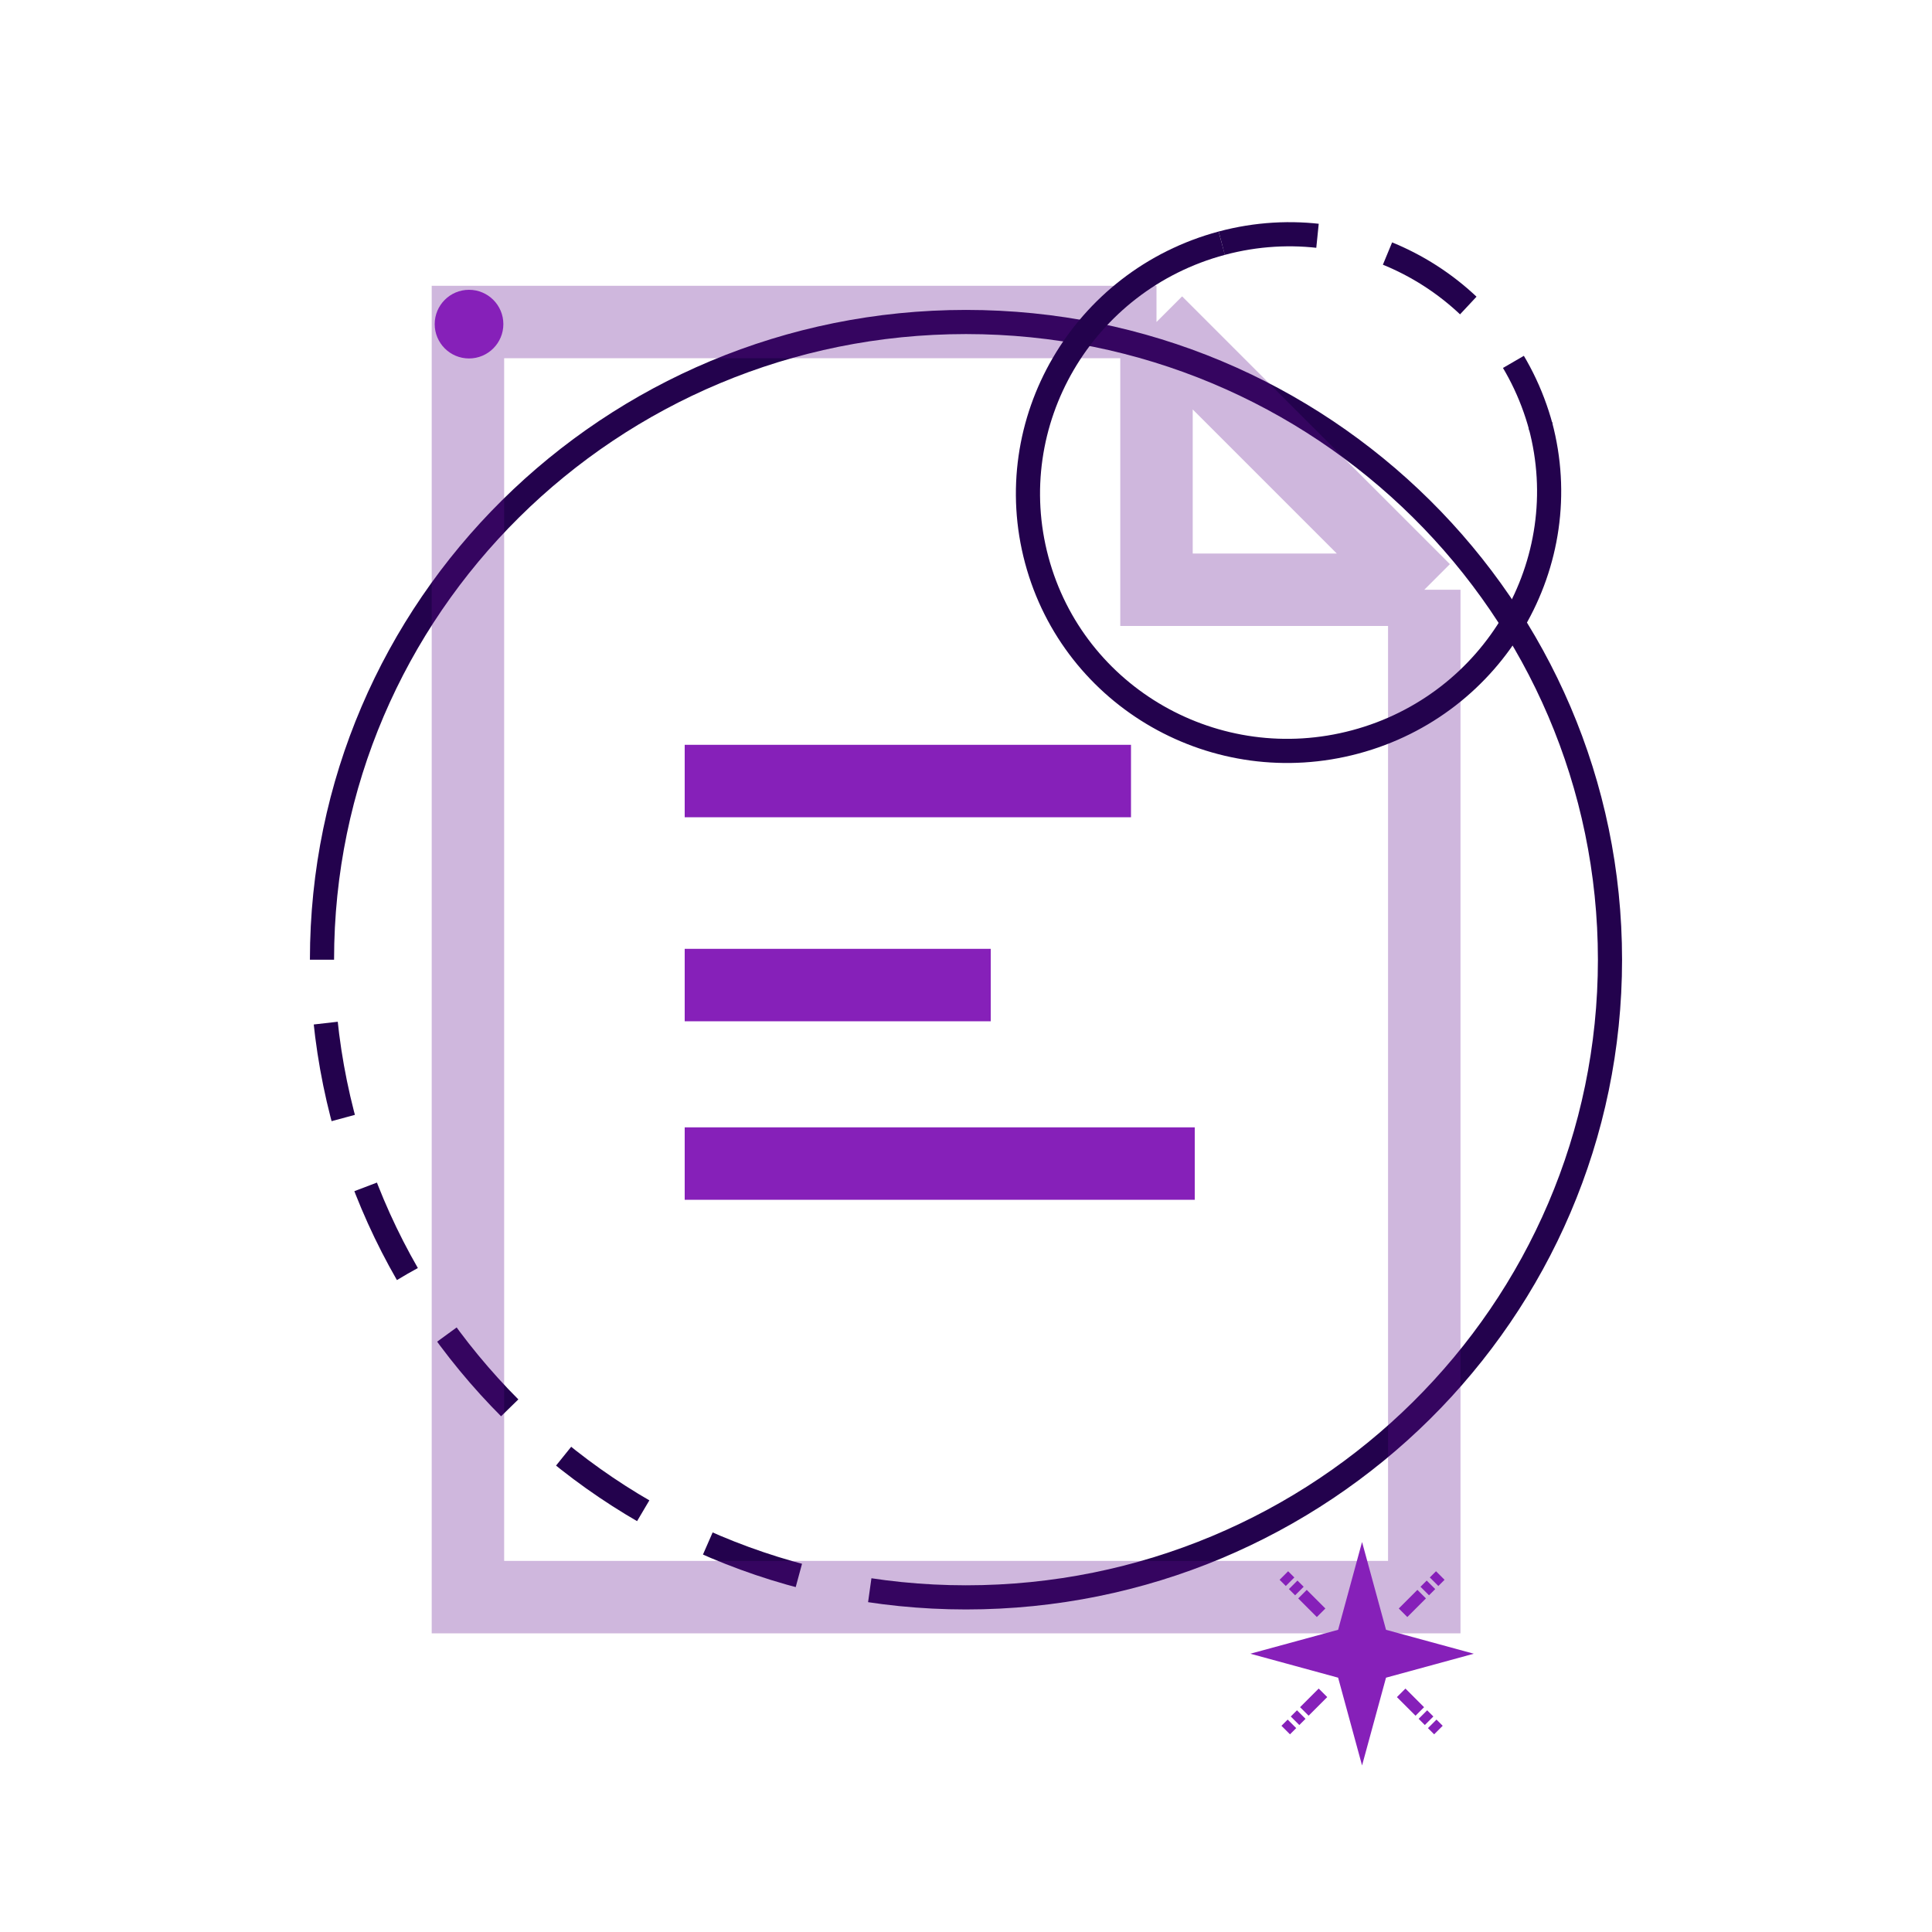 <svg width="80" height="80" viewBox="0 0 80 80" fill="none" xmlns="http://www.w3.org/2000/svg">
<path d="M40 66.144C54.727 66.144 66.666 54.322 66.666 39.739C66.666 25.155 54.727 13.333 40 13.333C25.272 13.333 13.333 25.155 13.333 39.739" stroke="#23024D"/>
<path d="M40 66.144C25.272 66.144 13.333 54.205 13.333 39.477" stroke="#23024D" stroke-dasharray="4 3"/>
<path opacity="0.3" d="M47.888 13.333H19.376V66.133H58.976V24.421M47.888 13.333L58.976 24.421M47.888 13.333V24.421H58.976" stroke="#5F0E8E" stroke-width="3"/>
<path d="M28.352 32.341H46.832" stroke="#8620B9" stroke-width="3"/>
<path d="M28.352 40.789H41.024" stroke="#8620B9" stroke-width="3"/>
<path d="M28.352 48.181H49.472" stroke="#8620B9" stroke-width="3"/>
<path d="M56.4 63.851L57.392 67.486L61.027 68.477L57.392 69.469L56.4 73.104L55.409 69.469L51.774 68.477L55.409 67.486L56.4 63.851Z" fill="#8620B9"/>
<path d="M58.02 70.097L58.791 70.868" stroke="#8620B9" stroke-width="0.5" stroke-linejoin="round"/>
<path d="M58.919 70.996L59.176 71.253" stroke="#8620B9" stroke-width="0.5" stroke-linejoin="round"/>
<path d="M59.305 71.381L59.562 71.638" stroke="#8620B9" stroke-width="0.5" stroke-linejoin="round"/>
<path d="M54.704 66.781L53.933 66.01" stroke="#8620B9" stroke-width="0.5" stroke-linejoin="round"/>
<path d="M53.805 65.881L53.548 65.624" stroke="#8620B9" stroke-width="0.5" stroke-linejoin="round"/>
<path d="M53.419 65.496L53.162 65.239" stroke="#8620B9" stroke-width="0.5" stroke-linejoin="round"/>
<path d="M58.097 66.781L58.868 66.01" stroke="#8620B9" stroke-width="0.5" stroke-linejoin="round"/>
<path d="M58.996 65.881L59.253 65.624" stroke="#8620B9" stroke-width="0.5" stroke-linejoin="round"/>
<path d="M59.382 65.496L59.639 65.239" stroke="#8620B9" stroke-width="0.5" stroke-linejoin="round"/>
<path d="M54.781 70.096L54.01 70.867" stroke="#8620B9" stroke-width="0.5" stroke-linejoin="round"/>
<path d="M53.882 70.996L53.625 71.253" stroke="#8620B9" stroke-width="0.5" stroke-linejoin="round"/>
<path d="M53.496 71.381L53.239 71.638" stroke="#8620B9" stroke-width="0.5" stroke-linejoin="round"/>
<path d="M20.843 13.421C20.843 14.206 20.206 14.843 19.421 14.843C18.636 14.843 18 14.206 18 13.421C18 12.636 18.636 12 19.421 12C20.206 12 20.843 12.636 20.843 13.421Z" fill="#8620B9"/>
<path d="M50.59 10.07C44.831 11.613 41.401 17.486 42.929 23.189C44.457 28.891 50.364 32.263 56.123 30.72C61.882 29.177 65.311 23.303 63.783 17.601" stroke="#23024D"/>
<path d="M50.59 10.07C56.348 8.527 62.267 11.945 63.81 17.703" stroke="#23024D" stroke-dasharray="4 3"/>
</svg>
